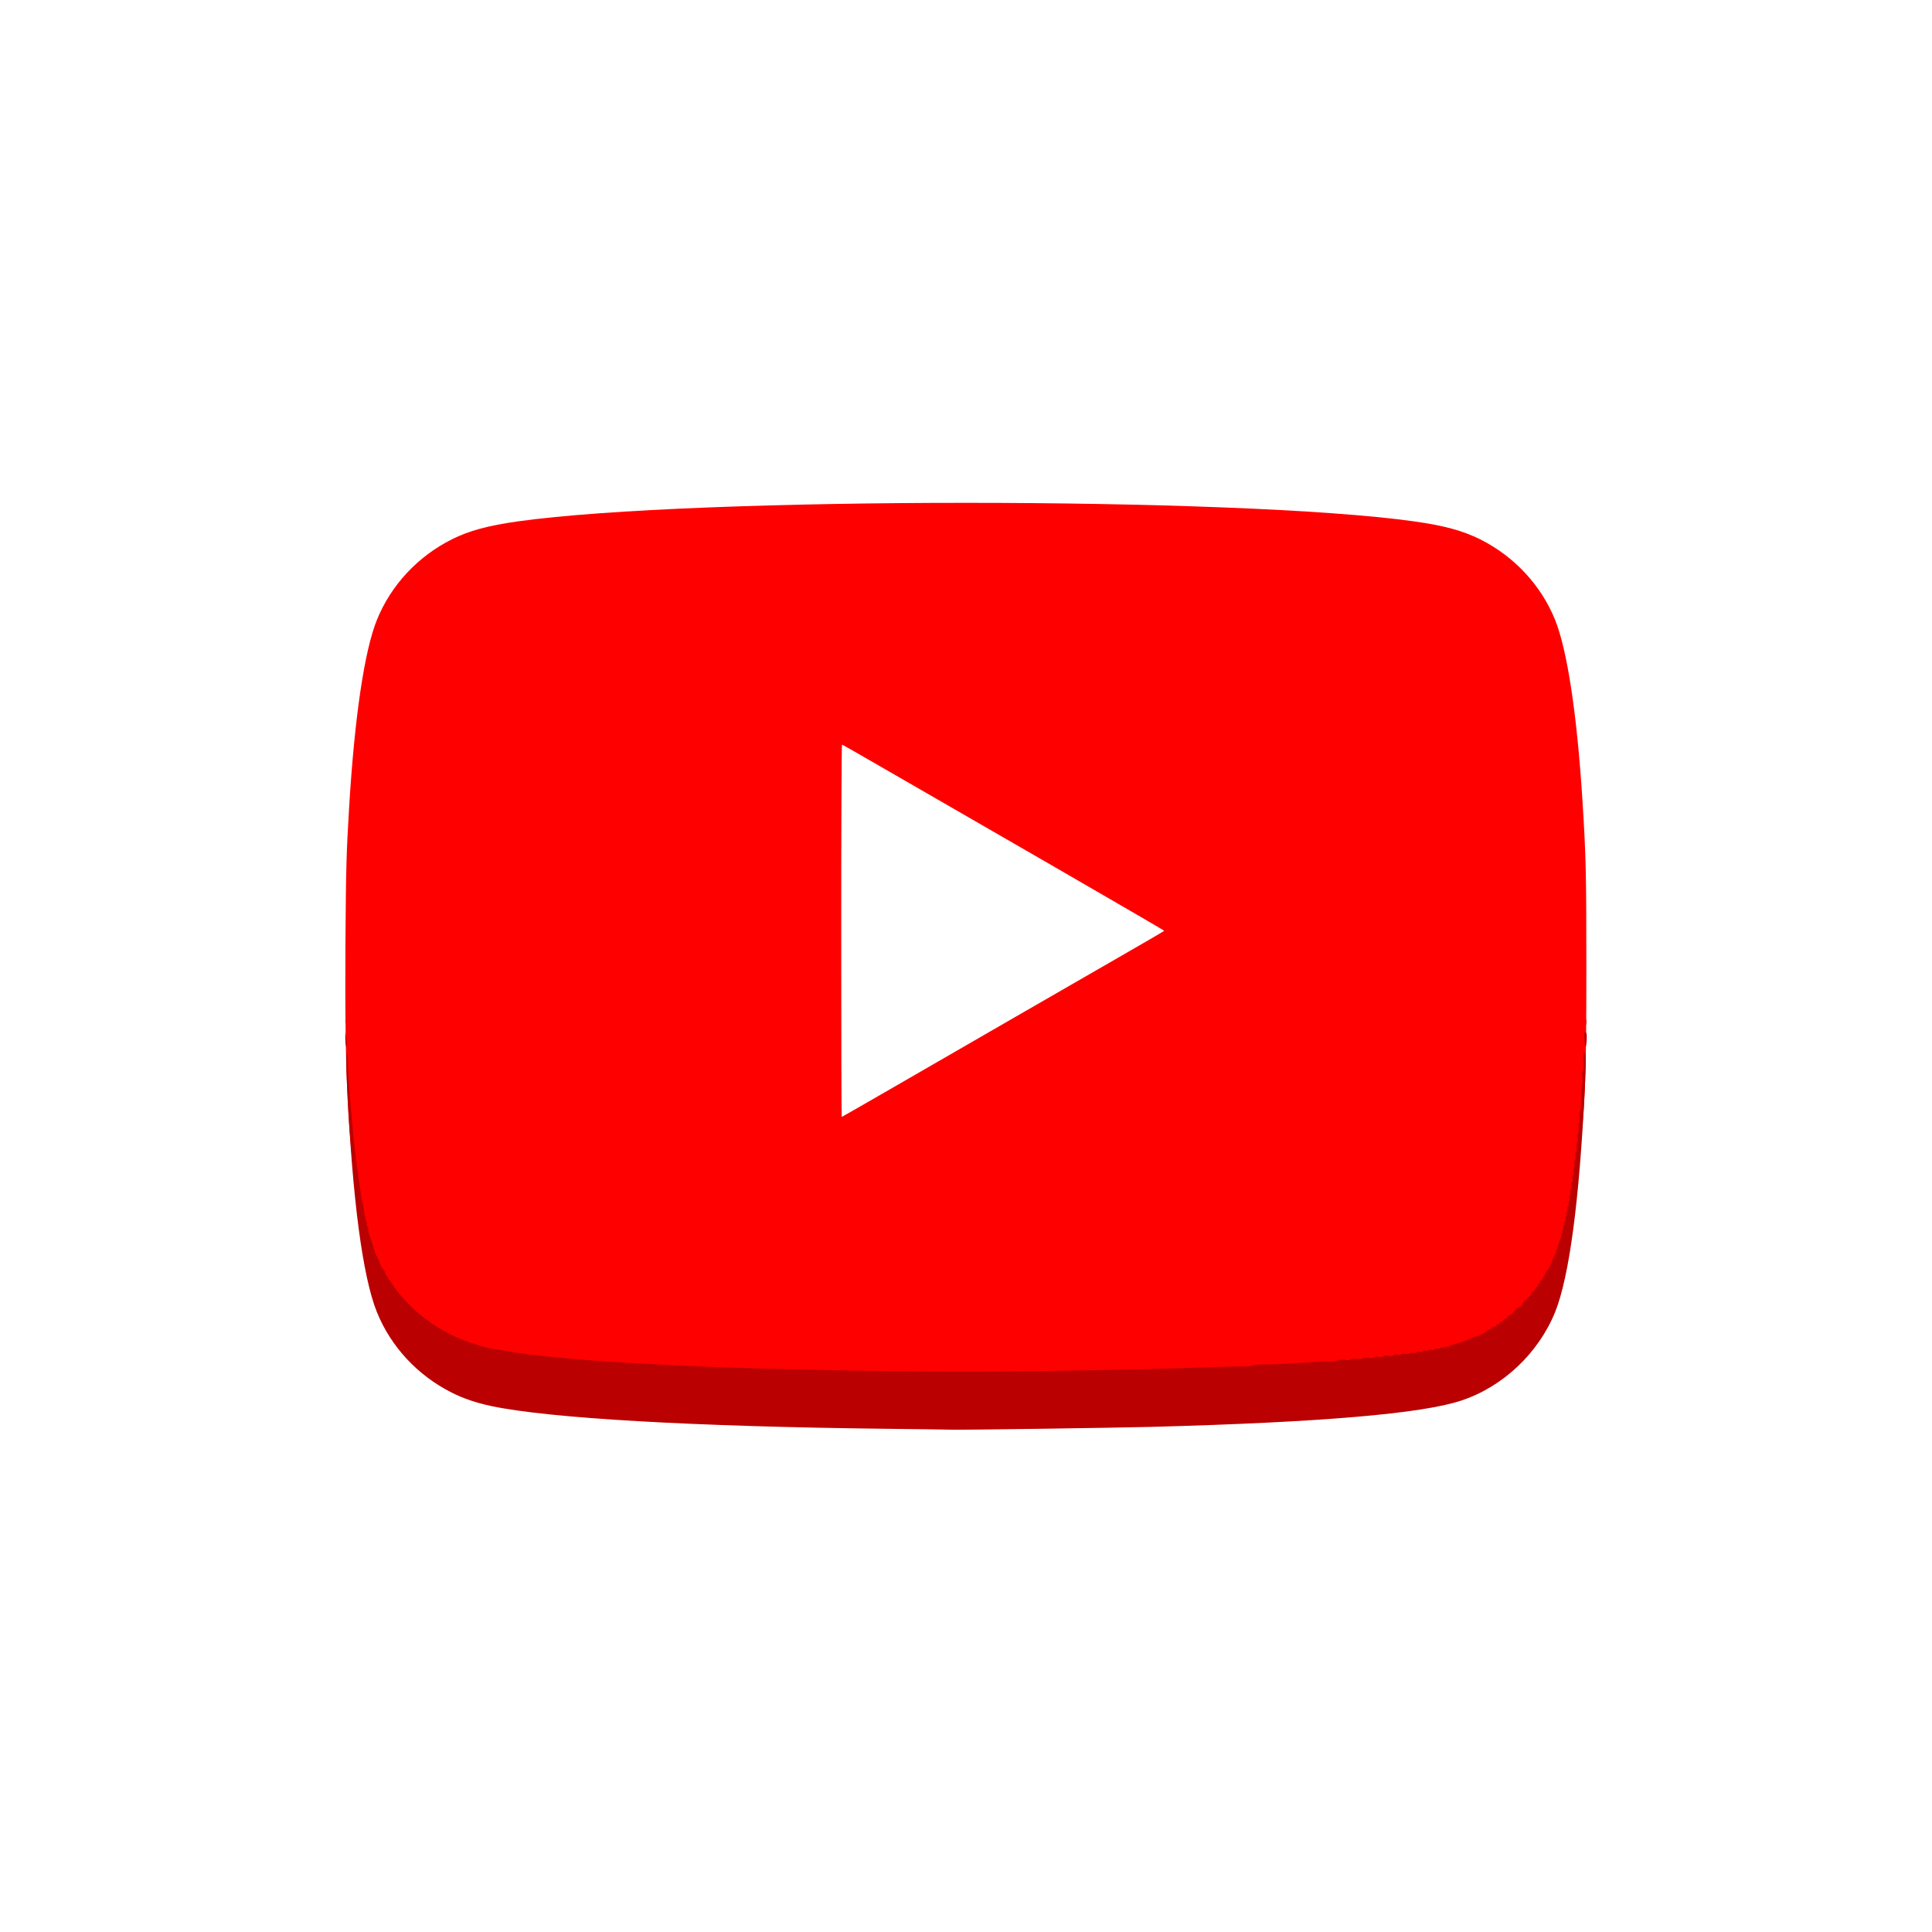 <?xml version="1.0" encoding="utf-8"?>
<!DOCTYPE svg PUBLIC "-//W3C//DTD SVG 1.0//EN" "http://www.w3.org/TR/2001/REC-SVG-20010904/DTD/svg10.dtd">
<svg version="1.0" xmlns="http://www.w3.org/2000/svg" width="1920px" height="1920px" viewBox="0 0 1920 1920" preserveAspectRatio="xMidYMid meet">
 <g fill="#ff0000">
  <path d="M939.8 1366.5 c-0.4 -0.4 -23.1 -0.9 -50.5 -1.1 -87.9 -0.6 -151.3 -2.1 -232.3 -5.7 -80.7 -3.5 -170.2 -13.1 -184.5 -19.6 -1.1 -0.5 -4.5 -1.7 -7.5 -2.7 -21.5 -6.7 -44.1 -20.6 -60.9 -37.4 -7.5 -7.5 -17.1 -19.2 -17.1 -20.9 0 -0.6 -0.4 -1.1 -1 -1.1 -0.5 0 -1 -0.7 -1 -1.5 0 -0.8 -0.4 -1.5 -1 -1.5 -0.5 0 -1 -0.7 -1 -1.5 0 -0.8 -0.4 -1.5 -0.9 -1.5 -0.5 0 -1.5 -1.6 -2.1 -3.5 -0.6 -1.9 -1.5 -3.5 -1.9 -3.5 -0.4 0 -2 -2.8 -3.5 -6.2 -1.6 -3.5 -3.4 -7.4 -4.1 -8.8 -0.7 -1.4 -2 -5.4 -2.9 -8.9 -0.9 -3.6 -2 -6.9 -2.5 -7.5 -1.2 -1.5 -5.6 -20.4 -8.6 -37.1 -10.7 -59.7 -14.1 -126 -13.2 -258.8 0.5 -75 0.9 -89.8 3.7 -136.2 5.4 -88.8 15.1 -154.5 27.5 -185.3 13.9 -34.5 40.6 -63.2 74.5 -80.2 17.2 -8.6 36 -13.7 66 -17.9 175.7 -24.5 714.3 -24.5 890 0 30 4.2 48.8 9.3 66 17.9 33.9 17 60.6 45.7 74.5 80.2 12 30 21.5 92.4 27 177.3 3.6 57.2 4 73.5 4 167 0 113.4 -1 138.8 -8.1 195.5 -6.2 50.5 -13 79.9 -23.4 101.6 -5.2 10.7 -16.3 28.2 -18.6 29.1 -0.8 0.3 -1.4 1.1 -1.4 1.8 0 0.7 -1.5 2.5 -3.2 4 -1.8 1.5 -4 3.9 -4.9 5.3 -0.8 1.5 -2.7 3.3 -4.1 3.9 -1.4 0.7 -3.8 2.9 -5.2 4.8 -1.5 1.9 -3.3 3.5 -4.1 3.5 -0.8 0 -1.9 0.9 -2.5 2 -0.6 1.1 -1.5 2 -2.1 2 -0.5 0 -2 1.1 -3.3 2.5 -1.3 1.4 -2.8 2.5 -3.5 2.5 -0.6 0 -1.1 0.5 -1.1 1 0 0.6 -0.9 1 -2 1 -1.1 0 -2.3 0.7 -2.6 1.5 -0.4 0.8 -1.4 1.5 -2.5 1.5 -1 0 -2.2 0.6 -2.6 1.3 -0.9 1.5 -9.2 5.7 -11.2 5.7 -0.7 0 -2.5 0.6 -3.9 1.4 -4.7 2.4 -7.5 3.5 -15.2 5.7 -4.1 1.2 -7.7 2.6 -8 3 -2 2.9 -95.4 15 -106.9 13.7 -1.4 -0.1 -3.1 0.1 -3.6 0.4 -1 0.6 -9.4 1.2 -38.5 2.6 -4.7 0.3 -12.5 0.7 -17.5 1 -4.9 0.3 -13.3 0.6 -18.5 0.6 -5.2 0.1 -10.1 0.5 -10.8 1 -0.7 0.4 -6.1 0.8 -12 0.8 -5.9 0 -17 0.2 -24.7 0.5 -60.2 2.2 -113.7 3.4 -169.5 3.7 -20.6 0.1 -51.7 0.6 -69 1 -17.3 0.5 -31.8 0.5 -32.2 0.1z m-45.1 -289.9 c31.8 -18.3 81 -46.7 109.3 -63.1 28.3 -16.3 74.3 -42.8 102.2 -58.9 27.9 -16 50.7 -29.3 50.8 -29.6 0 -0.3 -50.3 -29.5 -111.7 -65 -61.5 -35.5 -133.4 -77 -159.8 -92.2 -26.4 -15.3 -48.3 -27.8 -48.7 -27.8 -0.5 0 -0.8 83.3 -0.8 185 0 101.8 0.2 185 0.5 185 0.2 0 26.4 -15 58.2 -33.4z"/>
 </g>
 <g fill="#ba0000">
  <path d="M880 1419.9 c-191.3 -2.2 -333.8 -10.4 -391.4 -22.5 -15.3 -3.3 -27.7 -7.4 -39.6 -13.4 -33.9 -17 -60.6 -45.7 -74.5 -80.2 -14.1 -35.2 -24.2 -111.4 -29.5 -223.3 -1.2 -24.4 -1.3 -35.1 -0.3 -34.2 0.3 0.4 0.7 4.6 0.9 9.4 0.4 11.2 1.7 29.9 3 44.3 0.3 3 0.7 8.1 1 11.2 1.2 14 1.4 16.6 1.9 21.3 0.7 6.4 1.3 11.9 2 17.2 0.3 2.4 0.8 6 1 8 0.5 4 1.1 8.3 2.1 14.8 0.3 2.2 0.8 5.4 1 7 0.2 1.7 0.7 4.6 1 6.5 0.3 1.9 0.7 4.4 0.8 5.5 0.2 1.1 0.6 2.7 0.9 3.5 0.3 0.8 0.6 2.2 0.6 3 0 0.8 0.3 2.6 0.6 4 0.6 3.1 1.6 8 1.9 10 0.1 0.9 0.5 2.1 1 2.8 0.4 0.6 0.5 1.6 0.1 2.1 -0.3 0.5 -0.1 1.2 0.4 1.6 0.5 0.3 1 1.3 1 2.3 0 1.6 0.6 5 1.2 6.2 0.1 0.3 0.3 1 0.4 1.5 0.1 0.6 0.5 1.7 0.8 2.5 1.8 4.1 3.5 10 3 10 -0.3 0 0 0.7 0.7 1.5 0.7 0.8 0.9 1.5 0.5 1.5 -0.3 0 0.3 1.5 1.4 3.3 1.1 1.9 1.8 3.7 1.4 4 -0.3 0.4 -0.1 0.7 0.5 0.7 0.7 0 1.1 0.3 0.9 0.8 -0.3 1.1 3.5 9.2 4.4 9.2 0.4 0 1.3 1.6 1.9 3.5 0.6 1.9 1.6 3.5 2.1 3.5 0.5 0 0.9 0.7 0.9 1.5 0 0.8 0.5 1.5 1 1.5 0.6 0 1 0.7 1 1.5 0 0.8 0.5 1.5 1 1.5 0.6 0 1 0.5 1 1.1 0 1.7 9.6 13.4 17.1 20.9 16.8 16.8 39.4 30.7 60.9 37.4 3 1 6.2 2 7 2.3 4.5 1.8 10.8 3.1 27 5.8 10.8 1.8 13 2.1 19.8 3 2.3 0.3 6.1 0.7 8.5 1 2.3 0.3 6.5 0.8 9.2 1.1 2.8 0.2 6.8 0.7 9 0.9 4.3 0.5 12.4 1.3 22 2 3.3 0.3 8.7 0.7 12 1 12.5 1.1 36.9 2.6 61.5 4 47.8 2.6 112.6 4.9 172 6 102.1 1.8 141.1 2 210.5 1.1 94.4 -1.3 125.1 -2 181 -4.1 7.7 -0.3 18.9 -0.5 24.8 -0.5 6.5 0.1 11.4 -0.3 12.2 -1 0.7 -0.6 5.3 -1 10.6 -1 5.2 0 13.5 -0.2 18.4 -0.5 5 -0.3 12.8 -0.7 17.5 -1 4.7 -0.3 12.1 -0.8 16.5 -1 4.4 -0.3 10.9 -0.5 14.4 -0.5 3.5 0 7 -0.5 7.7 -1.1 0.9 -0.7 3.3 -0.9 6.8 -0.5 3.7 0.5 5.6 0.4 6.1 -0.4 0.5 -0.8 2.4 -1 6 -0.5 3.6 0.4 5.5 0.2 6 -0.5 0.5 -0.8 2.3 -0.9 5.5 -0.5 3.2 0.4 5 0.3 5.5 -0.5 0.5 -0.8 2.2 -1 5.1 -0.5 3.1 0.4 4.4 0.3 4.4 -0.6 0 -0.8 1.3 -0.9 4.4 -0.5 2.9 0.5 4.7 0.3 5.1 -0.4 0.5 -0.7 2 -0.9 4 -0.6 2 0.4 3.6 0.2 4 -0.5 0.5 -0.6 2 -0.8 4 -0.5 2 0.4 3.6 0.2 4 -0.5 0.5 -0.6 2 -0.8 4.1 -0.4 2.3 0.4 3.4 0.2 3.4 -0.6 0 -0.7 1 -0.9 3 -0.6 1.9 0.4 3 0.2 3 -0.5 0 -0.6 1.1 -0.8 3 -0.4 1.9 0.3 3 0.1 3 -0.5 0 -0.7 1.1 -0.9 3 -0.5 1.9 0.3 3 0.1 3 -0.5 0 -0.7 1.1 -0.9 2.5 -0.7 1.4 0.3 2.5 0.1 2.5 -0.4 0 -0.6 1.1 -0.7 2.5 -0.4 1.6 0.4 2.5 0.2 2.5 -0.5 0 -0.6 0.9 -0.9 2 -0.6 1.1 0.3 2 0.2 2 -0.2 0 -0.4 3.7 -1.8 8.3 -3.1 8.6 -2.5 9.3 -2.7 14.4 -5.4 1.7 -0.9 3.7 -1.6 4.5 -1.6 2.1 0 10.9 -4.6 10.2 -5.3 -0.4 -0.4 0.7 -1 2.4 -1.3 1.8 -0.4 2.9 -1 2.6 -1.5 -0.3 -0.5 0.8 -1.2 2.5 -1.5 1.7 -0.4 2.8 -1 2.5 -1.5 -0.3 -0.5 0.4 -0.9 1.6 -0.9 1.2 0 1.8 -0.4 1.5 -1 -0.3 -0.5 0.1 -1 1 -1 0.8 0 1.8 -0.7 2.1 -1.5 0.4 -0.8 1.2 -1.5 2 -1.5 0.7 0 1.8 -0.9 2.4 -2 0.6 -1.1 1.7 -2 2.5 -2 0.7 0 2.8 -1.8 4.5 -4 1.7 -2.2 3.7 -4 4.4 -4 1.5 0 4.8 -3.4 4.1 -4.2 -0.3 -0.3 1.5 -2.2 4 -4.2 2.5 -2.1 4.3 -4.1 4 -4.6 -0.3 -0.4 0.7 -1.5 2.1 -2.5 1.4 -0.9 2.3 -1.9 2 -2.2 -0.3 -0.4 0.3 -1.3 1.4 -2 1.1 -0.8 1.8 -1.8 1.5 -2.3 -0.3 -0.4 0.2 -1.1 1.1 -1.4 0.8 -0.3 1.3 -1 1 -1.5 -0.3 -0.5 0.1 -1.2 1 -1.5 0.9 -0.4 1.4 -0.9 1.1 -1.2 -0.3 -0.3 0.3 -1.4 1.4 -2.5 1.1 -1.1 1.7 -2.4 1.4 -2.9 -0.4 -0.6 -0.1 -1 0.5 -1 0.6 0 0.8 -0.4 0.5 -1 -0.3 -0.5 -0.1 -1 0.4 -1 1.4 0 7.3 -11.8 6.6 -13 -0.4 -0.6 -0.1 -1 0.6 -1 0.7 0 1 -0.3 0.6 -0.6 -0.3 -0.4 0.1 -1.3 0.9 -2.1 0.8 -0.9 1.3 -2.2 1 -2.9 -0.3 -0.8 -0.1 -1.4 0.5 -1.4 0.6 0 0.9 -0.7 0.5 -1.5 -0.3 -0.8 -0.1 -1.5 0.5 -1.5 0.6 0 0.9 -0.7 0.5 -1.5 -0.3 -0.8 -0.1 -1.5 0.5 -1.5 0.6 0 0.9 -0.7 0.5 -1.5 -0.3 -0.8 -0.1 -1.5 0.5 -1.5 0.6 0 0.9 -0.7 0.5 -1.5 -0.3 -0.8 0 -1.5 0.5 -1.5 0.6 0 0.9 -0.9 0.6 -2 -0.3 -1.1 -0.1 -2 0.5 -2 0.6 0 0.8 -0.9 0.5 -2 -0.3 -1.1 -0.1 -2 0.5 -2 0.6 0 0.8 -0.9 0.5 -2 -0.3 -1.1 -0.1 -2 0.5 -2 0.6 0 0.8 -0.9 0.5 -2 -0.3 -1.1 -0.1 -2 0.5 -2 0.6 0 0.8 -1.1 0.6 -2.5 -0.3 -1.4 -0.1 -2.5 0.4 -2.5 0.6 0 0.7 -1.1 0.4 -2.5 -0.4 -1.6 -0.2 -2.5 0.5 -2.5 0.7 0 0.9 -0.9 0.5 -2.5 -0.4 -1.6 -0.2 -2.5 0.5 -2.5 0.7 0 0.9 -1 0.7 -2.5 -0.3 -1.4 -0.1 -2.5 0.5 -2.5 0.5 0 0.7 -1.3 0.4 -3 -0.4 -1.9 -0.2 -3 0.5 -3 0.6 0 0.8 -1.1 0.5 -3 -0.4 -1.9 -0.2 -3 0.5 -3 0.7 0 0.9 -1.3 0.5 -3.5 -0.4 -2.2 -0.2 -3.5 0.5 -3.5 0.7 0 0.8 -1.3 0.5 -3.5 -0.4 -2.2 -0.2 -3.5 0.5 -3.5 0.7 0 0.8 -1.3 0.5 -3.5 -0.4 -2.2 -0.2 -3.5 0.5 -3.5 0.7 0 0.8 -1.4 0.4 -4 -0.4 -2.7 -0.3 -4 0.5 -4 0.8 0 1 -1.4 0.6 -4 -0.3 -2.4 -0.1 -4 0.5 -4 0.7 0 0.8 -1.7 0.5 -4.5 -0.5 -3 -0.3 -4.5 0.4 -4.5 0.8 0 1 -1.6 0.7 -4.5 -0.3 -2.5 -0.1 -4.8 0.4 -5.2 0.6 -0.3 0.8 -2.6 0.5 -5.4 -0.4 -3.2 -0.2 -4.9 0.5 -4.9 0.7 0 0.9 -1.8 0.5 -5.5 -0.3 -3.1 -0.1 -5.7 0.4 -6.1 0.6 -0.3 1 -3.1 1 -6.2 0 -10.9 0.5 -18.7 1.3 -20.5 0.5 -1 0.6 -4.3 0.2 -7.4 -0.4 -3.7 -0.2 -6 0.5 -6.9 0.8 -1 1 -4 0.6 -9.4 -0.5 -6.7 -0.4 -8 0.8 -8 1.8 0 1.9 4.9 0.5 34.5 -5.3 111.9 -15.4 188.1 -29.5 223.3 -16.5 40.8 -51.7 74.2 -93.1 88 -39 13.1 -139.9 21.7 -307.4 26.2 -33.7 0.9 -192.8 3.2 -199 2.8 -1.4 -0.1 -31.1 -0.5 -66 -0.9z"/>
  <path d="M343.8 1039 c-0.4 -1.4 -0.7 -5 -0.7 -8 l0.1 -5.5 1 5.5 c0.5 3 0.7 6.6 0.6 8 l-0.3 2.5 -0.7 -2.5z"/>
  <path d="M1575.1 1038.4 c-0.1 -1.7 -0.4 -5.2 -0.7 -7.8 -0.6 -3.8 -0.4 -4.6 1 -4.6 1.3 0 1.6 1.1 1.5 5.8 0 6.3 -1.7 12.2 -1.8 6.6z"/>
  <path d="M1576.3 1015.5 c0 -2.7 0.2 -3.8 0.4 -2.2 0.2 1.5 0.2 3.7 0 5 -0.2 1.2 -0.4 0 -0.4 -2.8z"/>
  <path d="M343.3 1014.5 c0 -2.2 0.2 -3 0.4 -1.7 0.2 1.2 0.2 3 0 4 -0.3 0.9 -0.5 -0.1 -0.4 -2.3z"/>
 </g>
</svg>